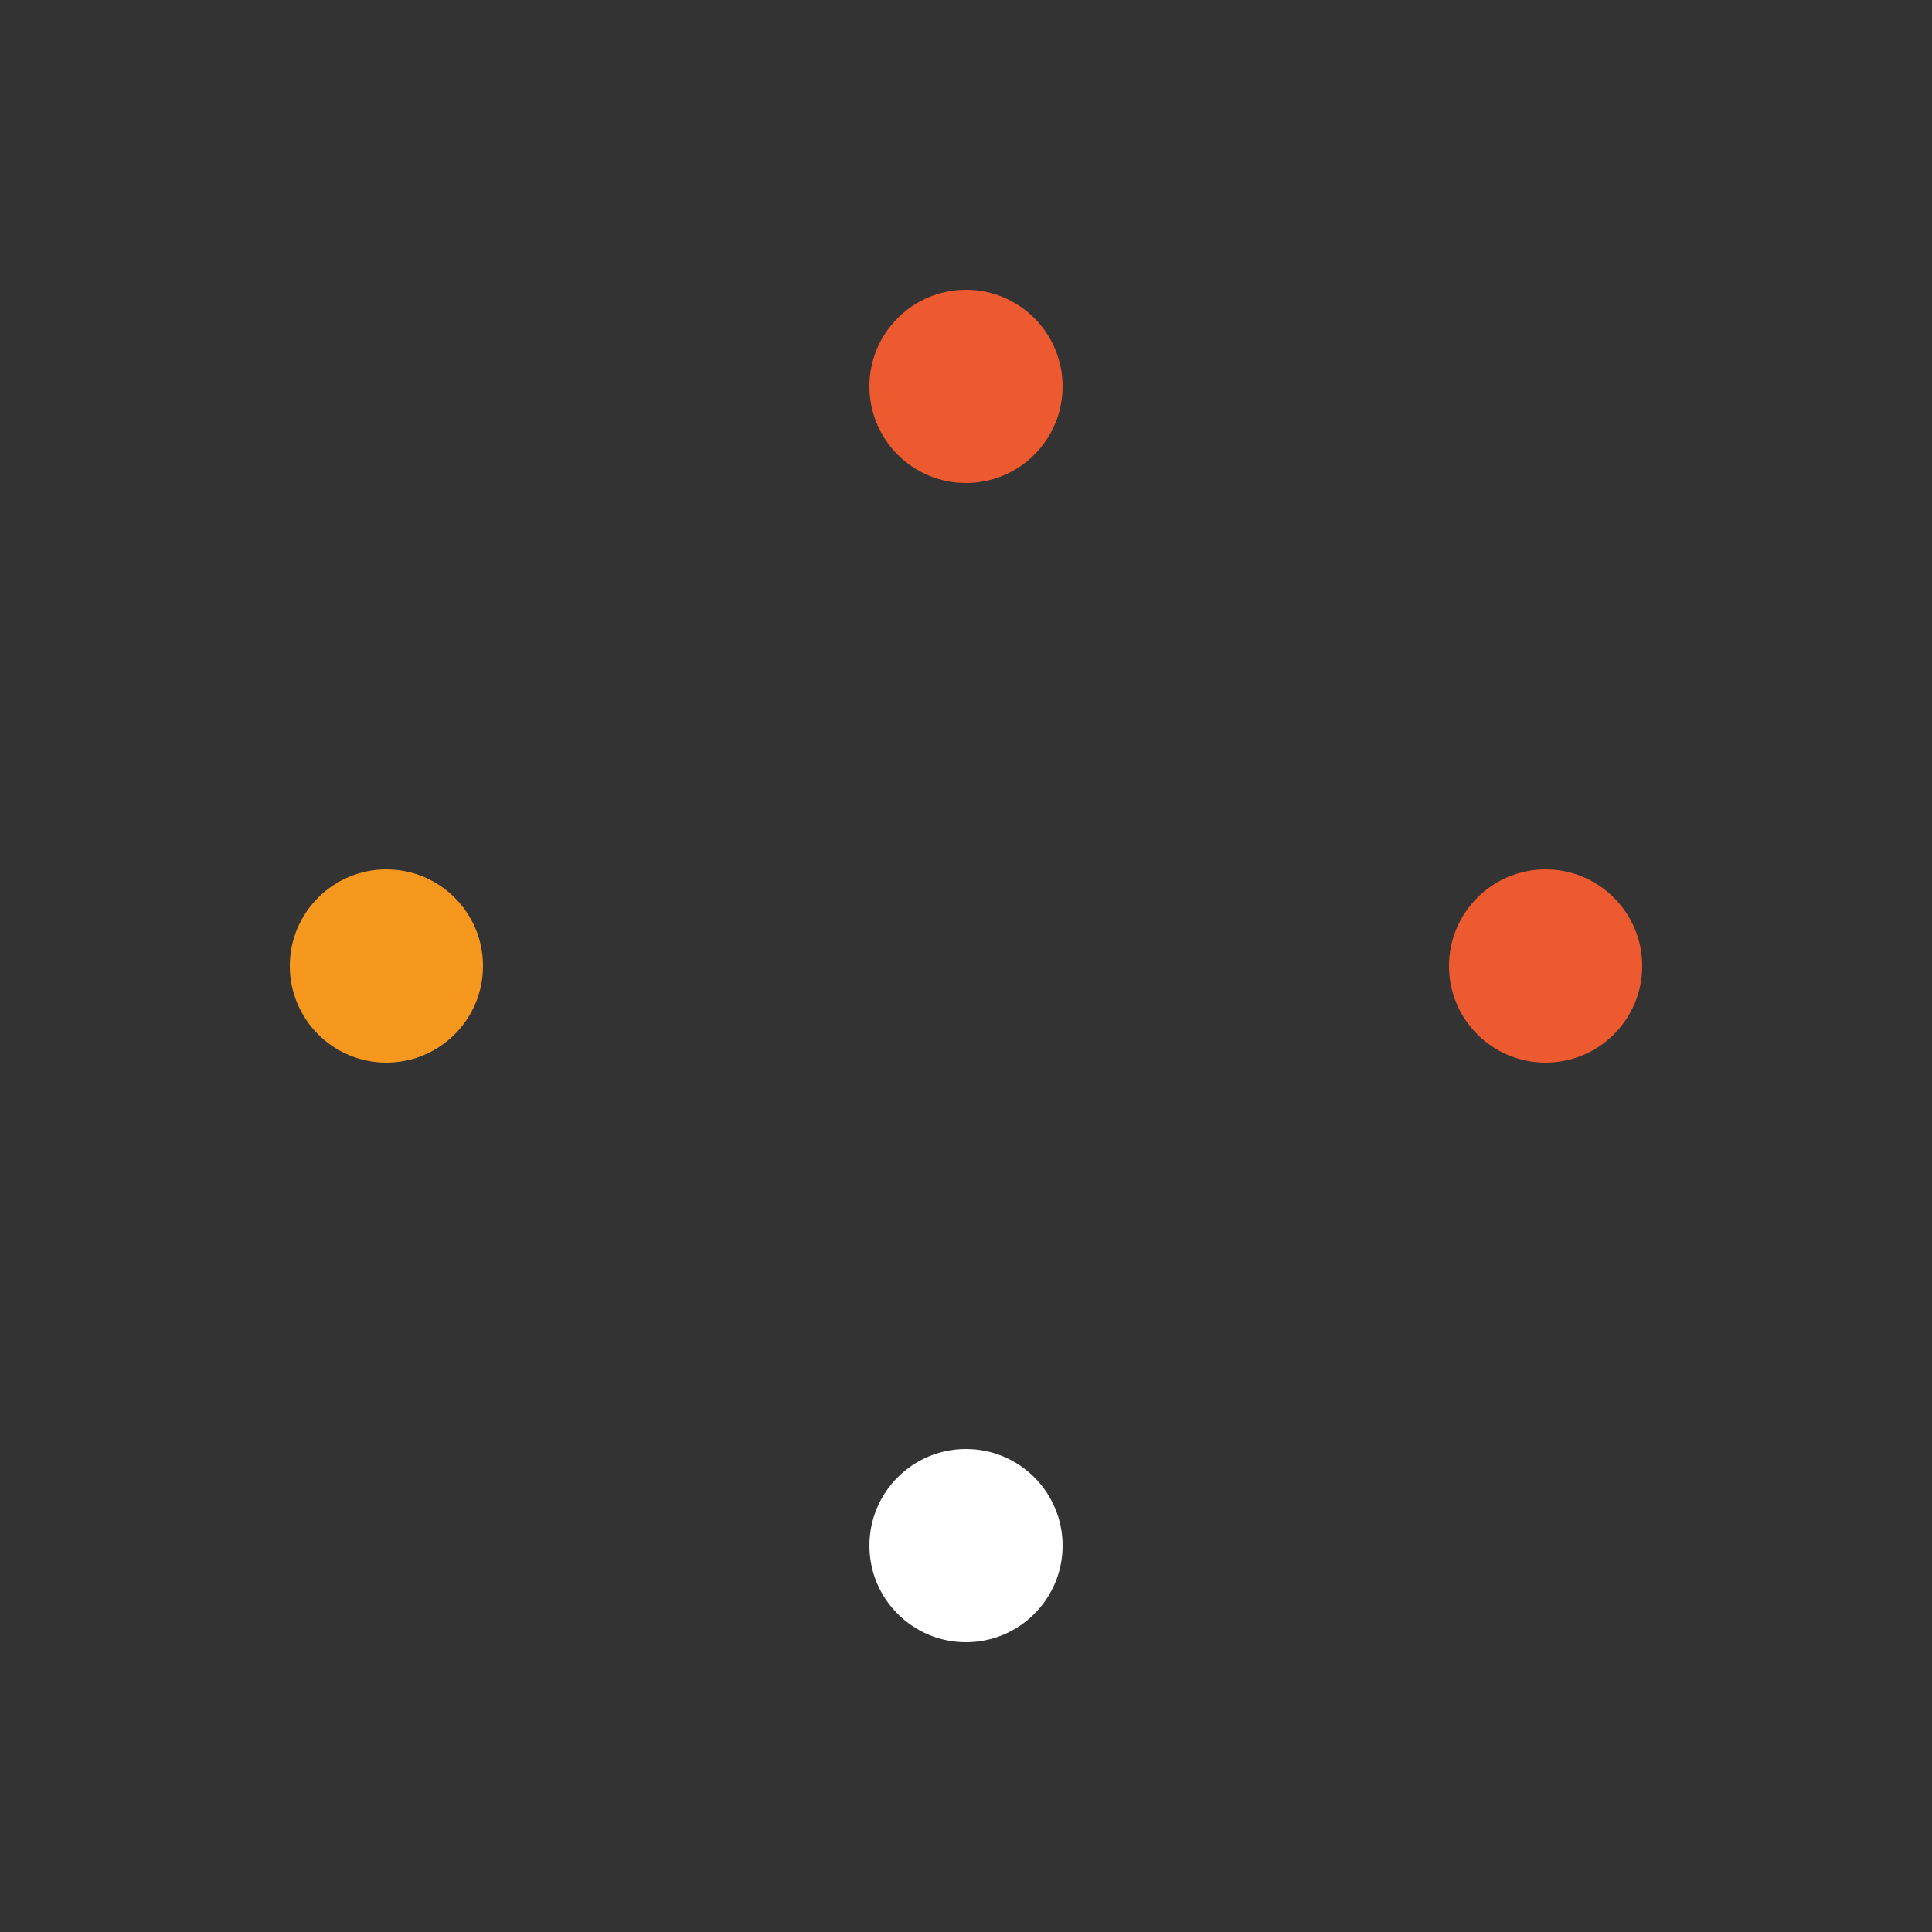 <svg xmlns="http://www.w3.org/2000/svg" xmlns:xlink="http://www.w3.org/1999/xlink" style="margin:auto;background:#fff;display:block;" width="200px" height="200px" viewBox="0 0 100 100" preserveAspectRatio="xMidYMid">
<rect x="0" y="0" width="100" height="100" fill="#333333" stroke="none"/>
<circle cx="80" cy="50" r="5" fill="#ee5a30">
  <animate attributeName="cx" values="80;50" keyTimes="0;1" dur="1s" repeatCount="indefinite"></animate>
  <animate attributeName="cy" values="50;80" keyTimes="0;1" dur="1s" repeatCount="indefinite"></animate>
  <animate attributeName="fill" values="#ee5a30;#ffffff" keyTimes="0;1" dur="1s" repeatCount="indefinite"></animate>
</circle><circle cx="50" cy="80" r="5" fill="#ffffff">
  <animate attributeName="cx" values="50;20" keyTimes="0;1" dur="1s" repeatCount="indefinite"></animate>
  <animate attributeName="cy" values="80;50" keyTimes="0;1" dur="1s" repeatCount="indefinite"></animate>
  <animate attributeName="fill" values="#ffffff;#f7981e" keyTimes="0;1" dur="1s" repeatCount="indefinite"></animate>
</circle><circle cx="20" cy="50" r="5" fill="#f7981e">
  <animate attributeName="cx" values="20;50" keyTimes="0;1" dur="1s" repeatCount="indefinite"></animate>
  <animate attributeName="cy" values="50;20" keyTimes="0;1" dur="1s" repeatCount="indefinite"></animate>
  <animate attributeName="fill" values="#f7981e;#ee5a30" keyTimes="0;1" dur="1s" repeatCount="indefinite"></animate>
</circle><circle cx="50" cy="20" r="5" fill="#ee5a30">
  <animate attributeName="cx" values="50;80" keyTimes="0;1" dur="1s" repeatCount="indefinite"></animate>
  <animate attributeName="cy" values="20;50" keyTimes="0;1" dur="1s" repeatCount="indefinite"></animate>
  <animate attributeName="fill" values="#ee5a30;#ee5a30" keyTimes="0;1" dur="1s" repeatCount="indefinite"></animate>
</circle>
</svg>